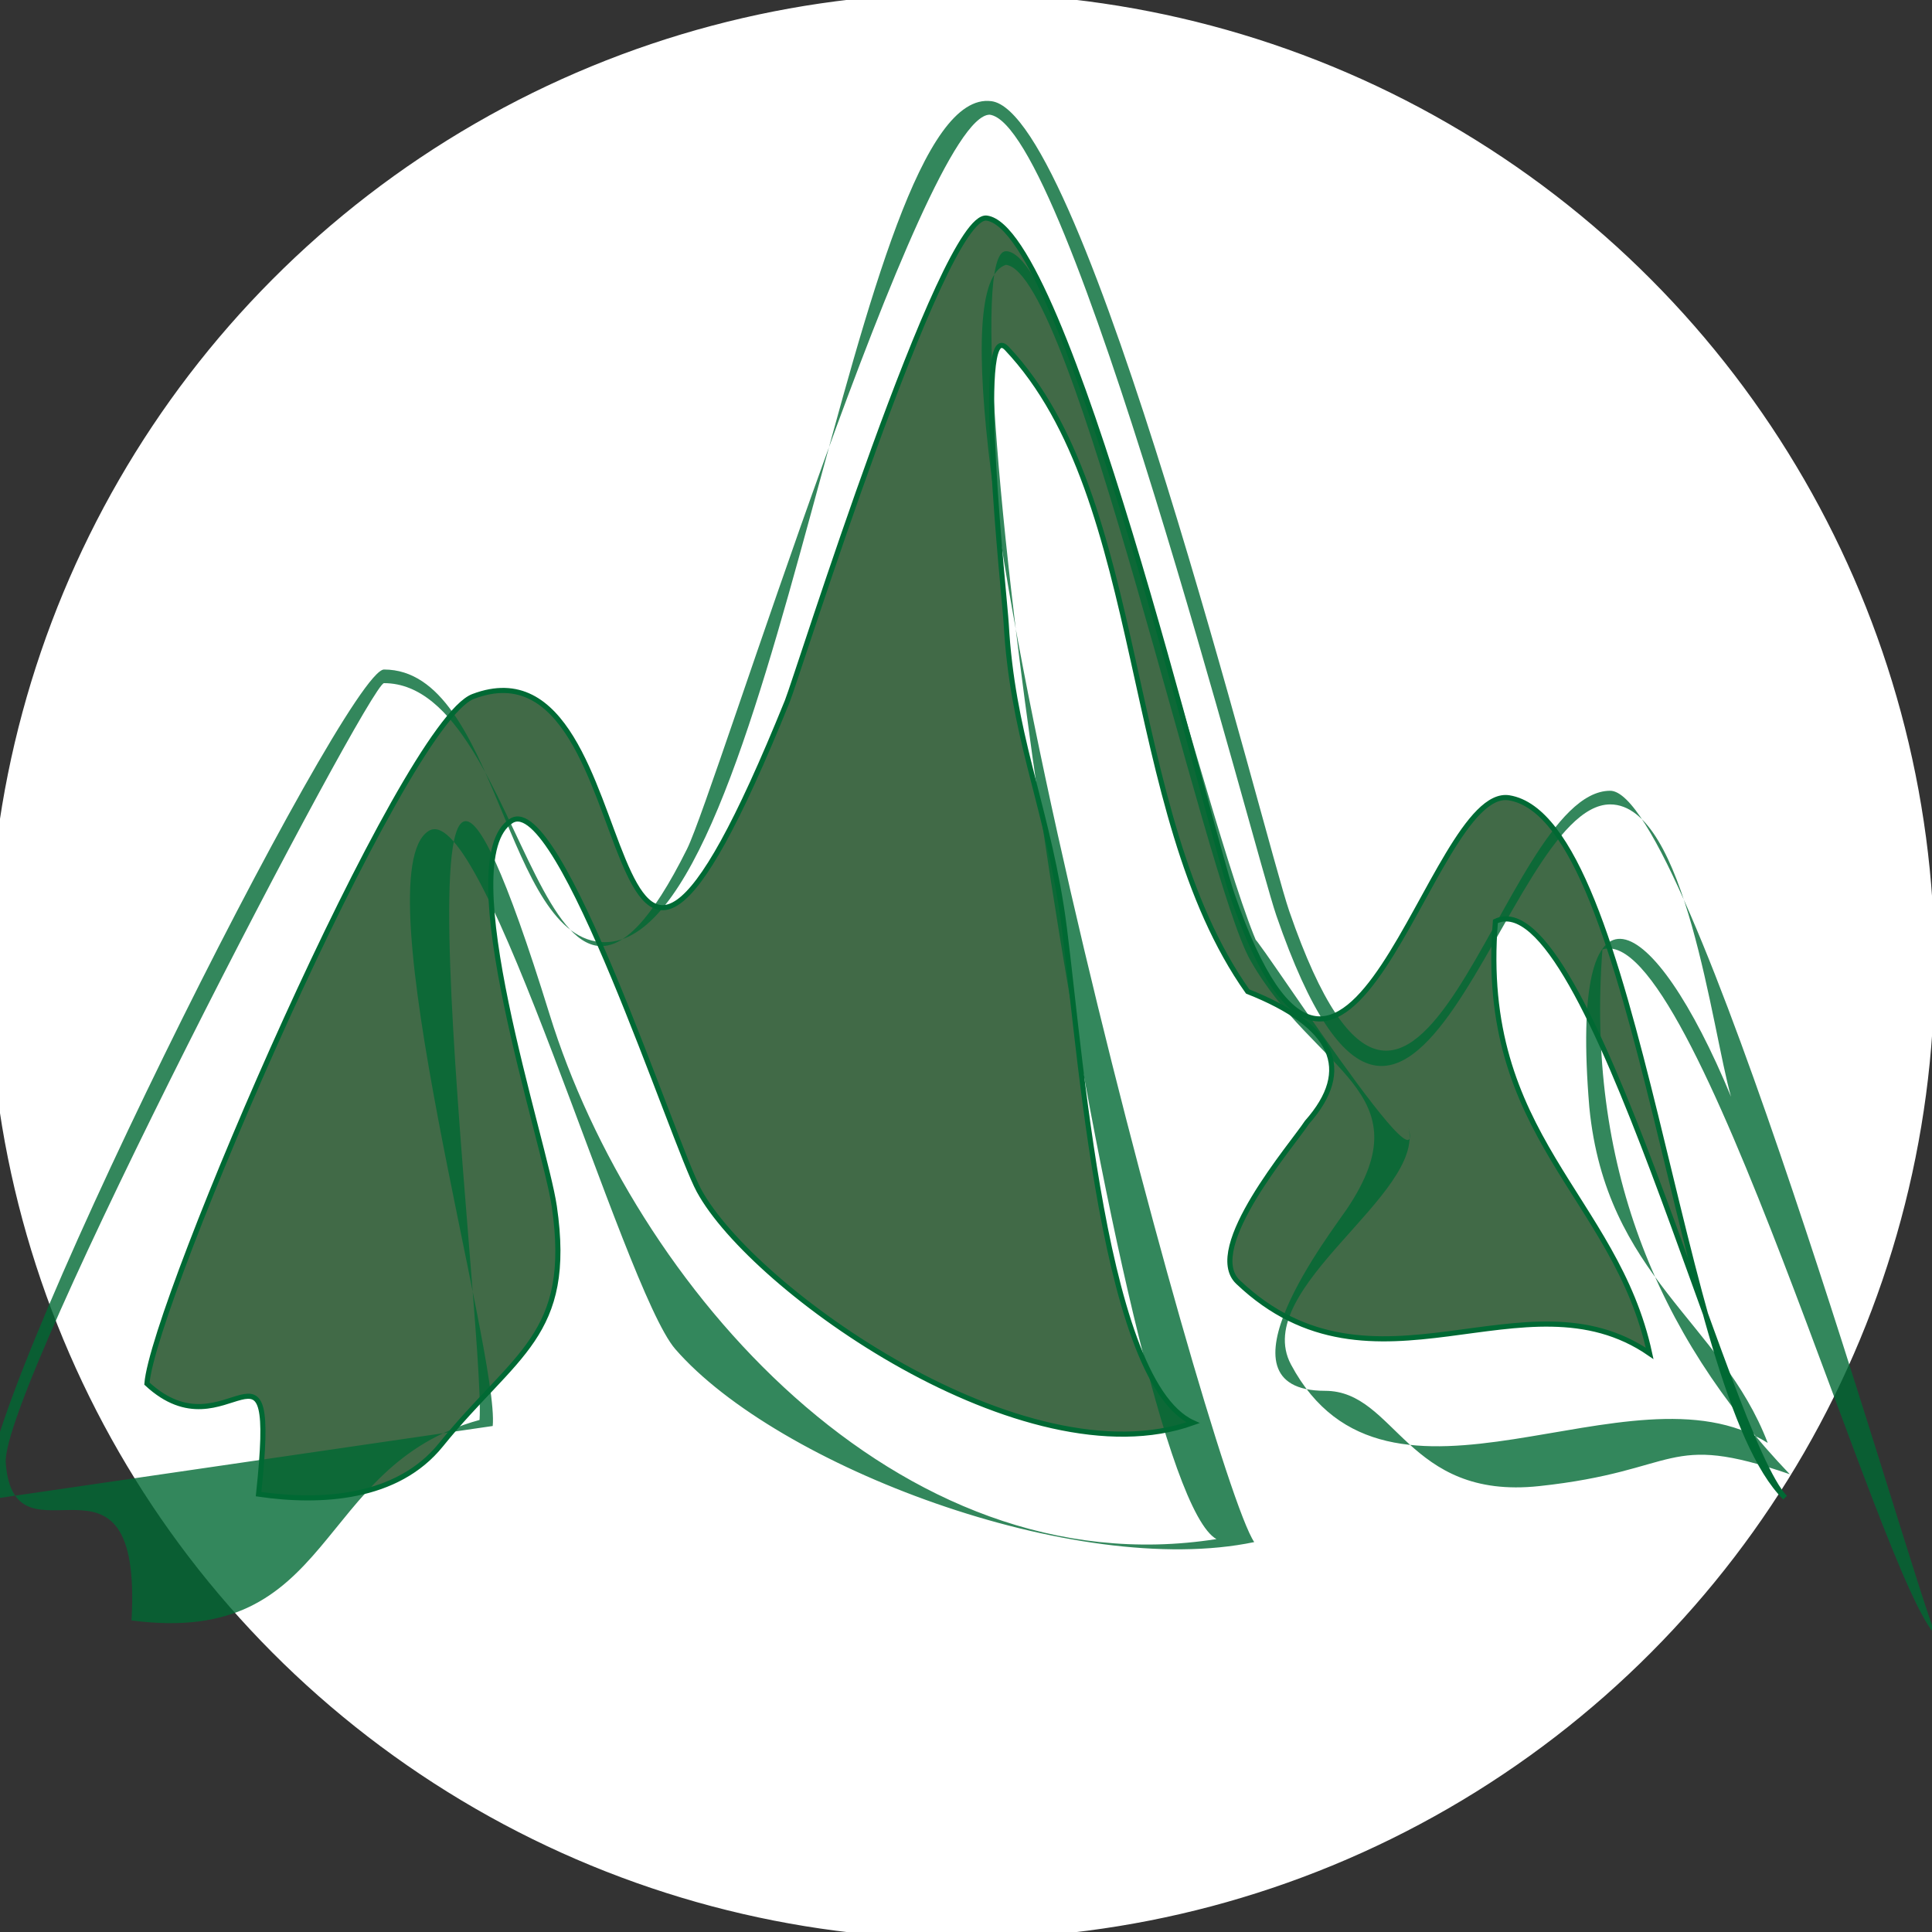 <svg width="283.465" height="283.464" xmlns="http://www.w3.org/2000/svg">

 <rect width="100%" height="100%" fill="#333333" stroke="none"/>

 <g>
  <title>background</title>
  <rect fill="none" id="canvas_background" height="402" width="582" y="-1" x="-1"/>
 </g>
 <g>
  <title>Layer 1</title>
  <g id="_x31_11">
   <circle id="svg_1" r="142.366" cy="141.732" cx="141.099" stroke-miterlimit="10" stroke-width="0.75" stroke="#FFFFFF" fill="#FFFFFF"/>
   <path id="svg_2" d="m21.556,203.006c11.931,11.075 19.303,-11.097 16.382,16.213c9.159,1.342 20.348,0.703 26.754,-7.23c10.847,-13.434 19.412,-15.963 16.637,-34.982c-1.406,-9.641 -15.343,-50.965 -6.286,-56.579c7.058,-4.376 23.724,47.256 27.505,54.242c7.88,14.557 47.803,42.92 72.487,34.075c-13.947,-6.329 -16.869,-60.479 -19.348,-75.929c-2.502,-15.594 -7.15,-25.251 -8.056,-41.303c-0.206,-3.648 -4.765,-45.536 0.081,-40.404c20.885,22.116 16.667,67.975 35.344,94.363c12.687,5.022 15.588,11.424 8.704,19.203c-2.057,3.16 -15.296,18.504 -10.119,23.424c19.916,18.925 42.094,-2.133 60.395,10.474c-4.986,-23.103 -25.22,-31.771 -22.628,-63.388c13.515,-6.475 34.005,75.787 42.501,84.55c-15.867,-15.69 -21.269,-99.506 -40.479,-102.677c-11.79,-1.946 -23.798,63.017 -40.635,14.252c-3.604,-10.441 -24.331,-97.791 -36.03,-99.311c-6.511,-0.84 -27.76,67.204 -29.261,70.909c-29.725,73.336 -19.092,-10.976 -46.082,-0.725c-10.352,3.932 -46.923,88.848 -47.866,100.823z" stroke-miterlimit="10" stroke-width="0.75" stroke="#006934" fill="#416A47"/>
   <path id="svg_3" d="m-1.947,220.054c-2.76,-11.393 52.722,-121.821 58.287,-121.821c16.727,0 17.701,40.009 32.4,40.005c25.136,0 36.46,-126.072 56.729,-123.393c13.768,1.789 40.145,108.566 43.69,118.837c18.907,54.76 30.779,-17.66 47.089,-17.66c11.409,0 44.076,115.295 47.782,123.915c-8.192,-8.101 -35.406,-105.153 -48.921,-100.626c-2.352,31.183 7.72,56.293 27.487,76.989c-18.378,-6.333 -15.877,-0.494 -36.768,1.743c-19.486,2.086 -21.002,-13.981 -31.417,-13.981c-17.14,0 1.052,-23.466 3.213,-26.685c11.634,-17.328 -4.809,-19.984 -14.178,-36.495c-6.715,-11.833 -25.994,-100.937 -35.854,-102.025c-16.556,5.18 29.738,177.605 36.43,187.4c-26.25,5.468 -70.011,-11.147 -84.938,-28.312c-7.66,-8.808 -28.069,-81.064 -36.178,-76.036c-9.984,6.189 10.42,76.794 9.386,87.315l-74.239,10.83zm21.245,17.698c30.155,3.962 26.575,-22.707 51.061,-29.415c0.497,-6.864 -3.474,-42.869 -4.302,-66.605c-0.829,-23.752 1.488,-35.22 14.575,7.089c12.295,39.751 51.008,84.353 97.847,76.995c-14.092,-7.823 -40.749,-188.96 -30.885,-188.96c9.843,0 31.077,91.665 37.756,103.381c-8.192,-14.368 24.512,37.376 21.289,25.131c2.594,9.854 -23.196,23.632 -17.225,34.835c14.166,26.56 49.685,-1.177 69.95,11.503c-6.81,-17.785 -23.737,-24.331 -26.175,-49.232c-3.02,-36.008 9.292,-29.304 20.79,-1.565c-2.79,-9.697 -6.641,-42.886 -17.731,-42.886c-15.747,0 -29.01,74.15 -48.979,16.312c-3.186,-9.23 -30.477,-116.002 -42.056,-117.506c-9.723,-0.005 -40.212,99.301 -44.408,107.731c-21.284,42.764 -23.134,-24.327 -44.465,-24.327c-2.135,0 -56.302,103.653 -55.496,114.406c1.236,16.504 20.092,-5.769 18.454,23.113c2.523,0.331 0.128,-2.255 0,0z" fill="#006934" opacity="0.8"/>
   <path id="svg_4" d="m63.232,133.735" fill="#006934"/>
  </g>
 </g>
</svg>